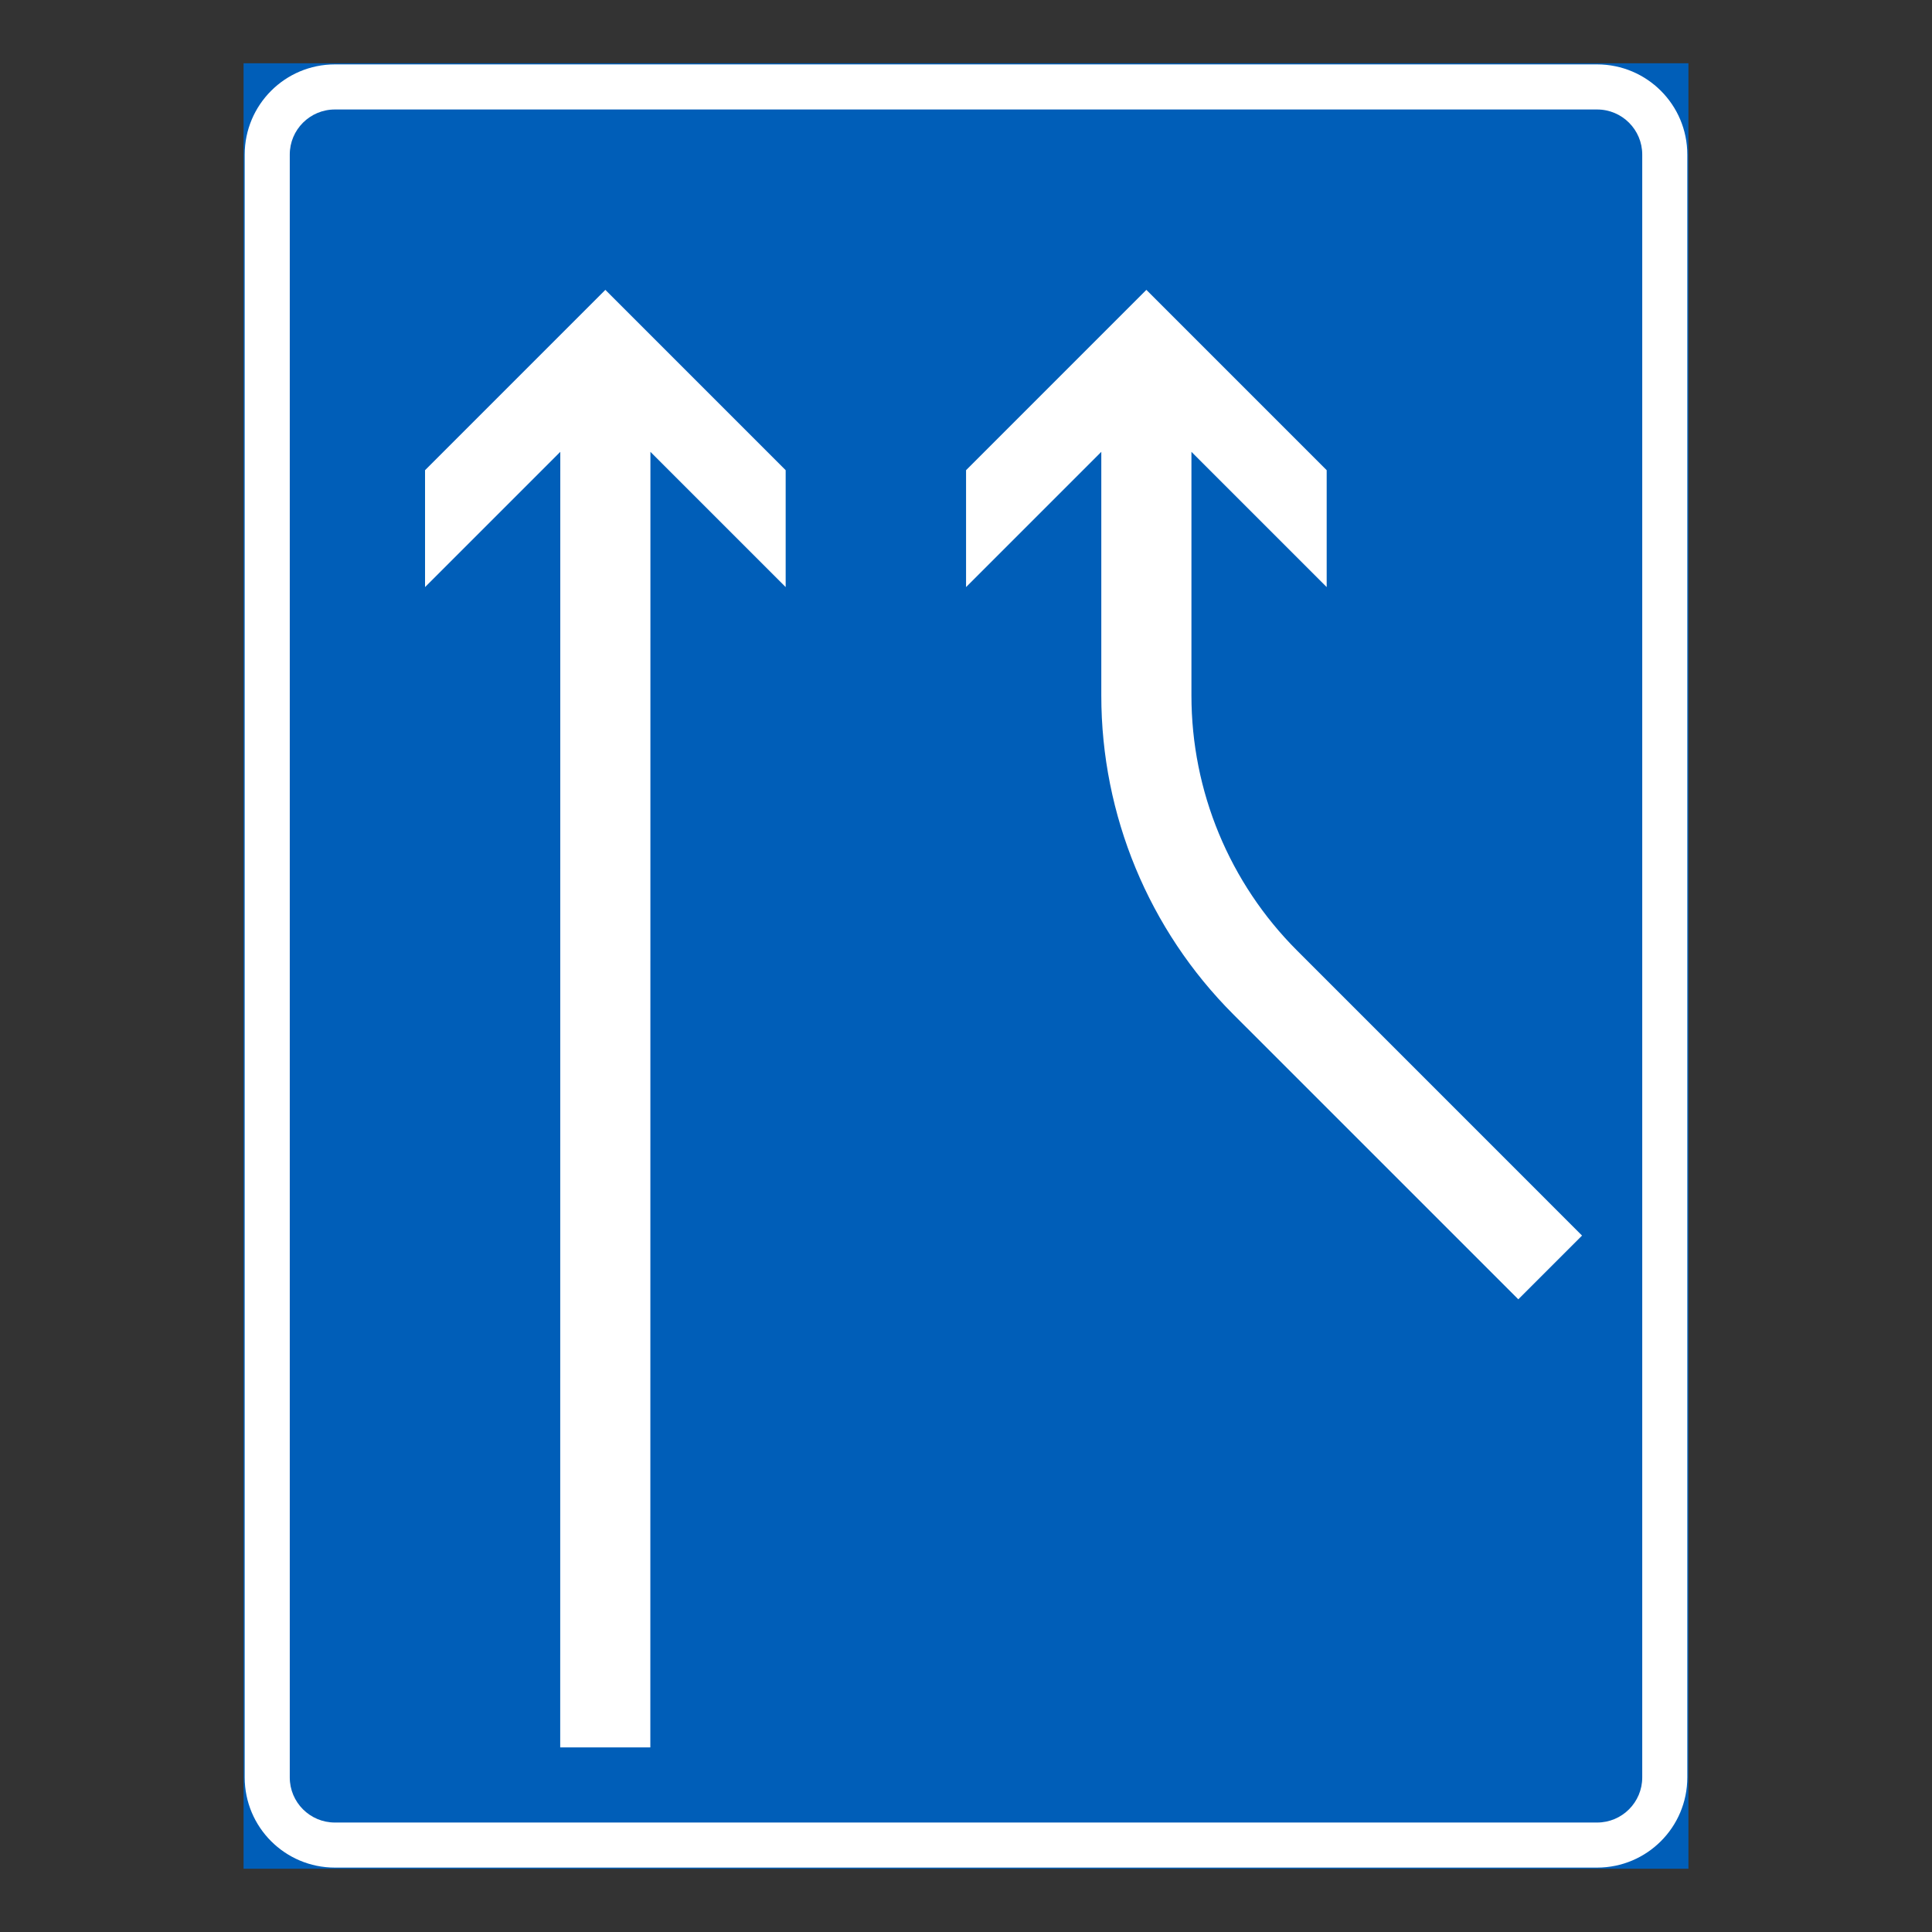 <?xml version="1.0" encoding="iso-8859-1"?>
<!-- Generator: Adobe Illustrator 16.0.0, SVG Export Plug-In . SVG Version: 6.00 Build 0)  -->
<!DOCTYPE svg PUBLIC "-//W3C//DTD SVG 1.1//EN" "http://www.w3.org/Graphics/SVG/1.1/DTD/svg11.dtd">
<svg version="1.1" id="Layer_1" xmlns="http://www.w3.org/2000/svg" xmlns:xlink="http://www.w3.org/1999/xlink" x="0px" y="0px"
	 width="425.197px" height="425.196px" viewBox="0 0 425.197 425.196" style="enable-background:new 0 0 425.197 425.196;"
	 xml:space="preserve">
<rect x="0" y="0" width="425.197" height="425.196" fill="#333333" stroke="none"/>
<g id="LWPOLYLINE_1_">
	
		<rect x="53.853" y="14.173" style="fill:#005EB8;stroke:#005EB8;stroke-width:0.5;stroke-miterlimit:10;" width="317.49" height="396.851"/>
</g>
<g id="LWPOLYLINE_75_">
	<path style="fill:#FFFFFF;" d="M73.699,14.173h277.799c10.957,0,19.846,8.884,19.846,19.841v357.169
		c0,10.961-8.889,19.841-19.846,19.841H73.699c-10.957,0-19.846-8.88-19.846-19.841V34.014
		C53.853,23.057,62.742,14.173,73.699,14.173z"/>
</g>
<g id="LWPOLYLINE_3_">
	<path style="fill:#005EB8;" d="M73.699,24.096h277.799c5.483,0,9.927,4.445,9.927,9.918v357.169c0,5.479-4.443,9.922-9.927,9.922
		H73.699c-5.483,0-9.927-4.443-9.927-9.922V34.014C63.772,28.541,68.215,24.096,73.699,24.096z"/>
</g>
<g id="LWPOLYLINE_5_">
	<path style="fill:#FFFFFF;" d="M262.213,99.44v53.646c0,21.05,8.36,41.237,23.252,56.119l62.713,62.723l-14.026,14.025
		l-62.723-62.712c-18.604-18.605-29.053-43.845-29.053-70.155V99.44l-29.764,29.764V103.48l39.682-39.688l39.684,39.688v25.724
		L262.213,99.44z"/>
</g>
<g id="LWPOLYLINE_4_">
	<polygon style="fill:#FFFFFF;" points="143.127,384.568 143.146,99.44 172.911,129.204 172.911,103.48 133.228,63.793 
		93.545,103.48 93.545,129.204 123.31,99.44 123.291,384.568 	"/>
</g>
</svg>
